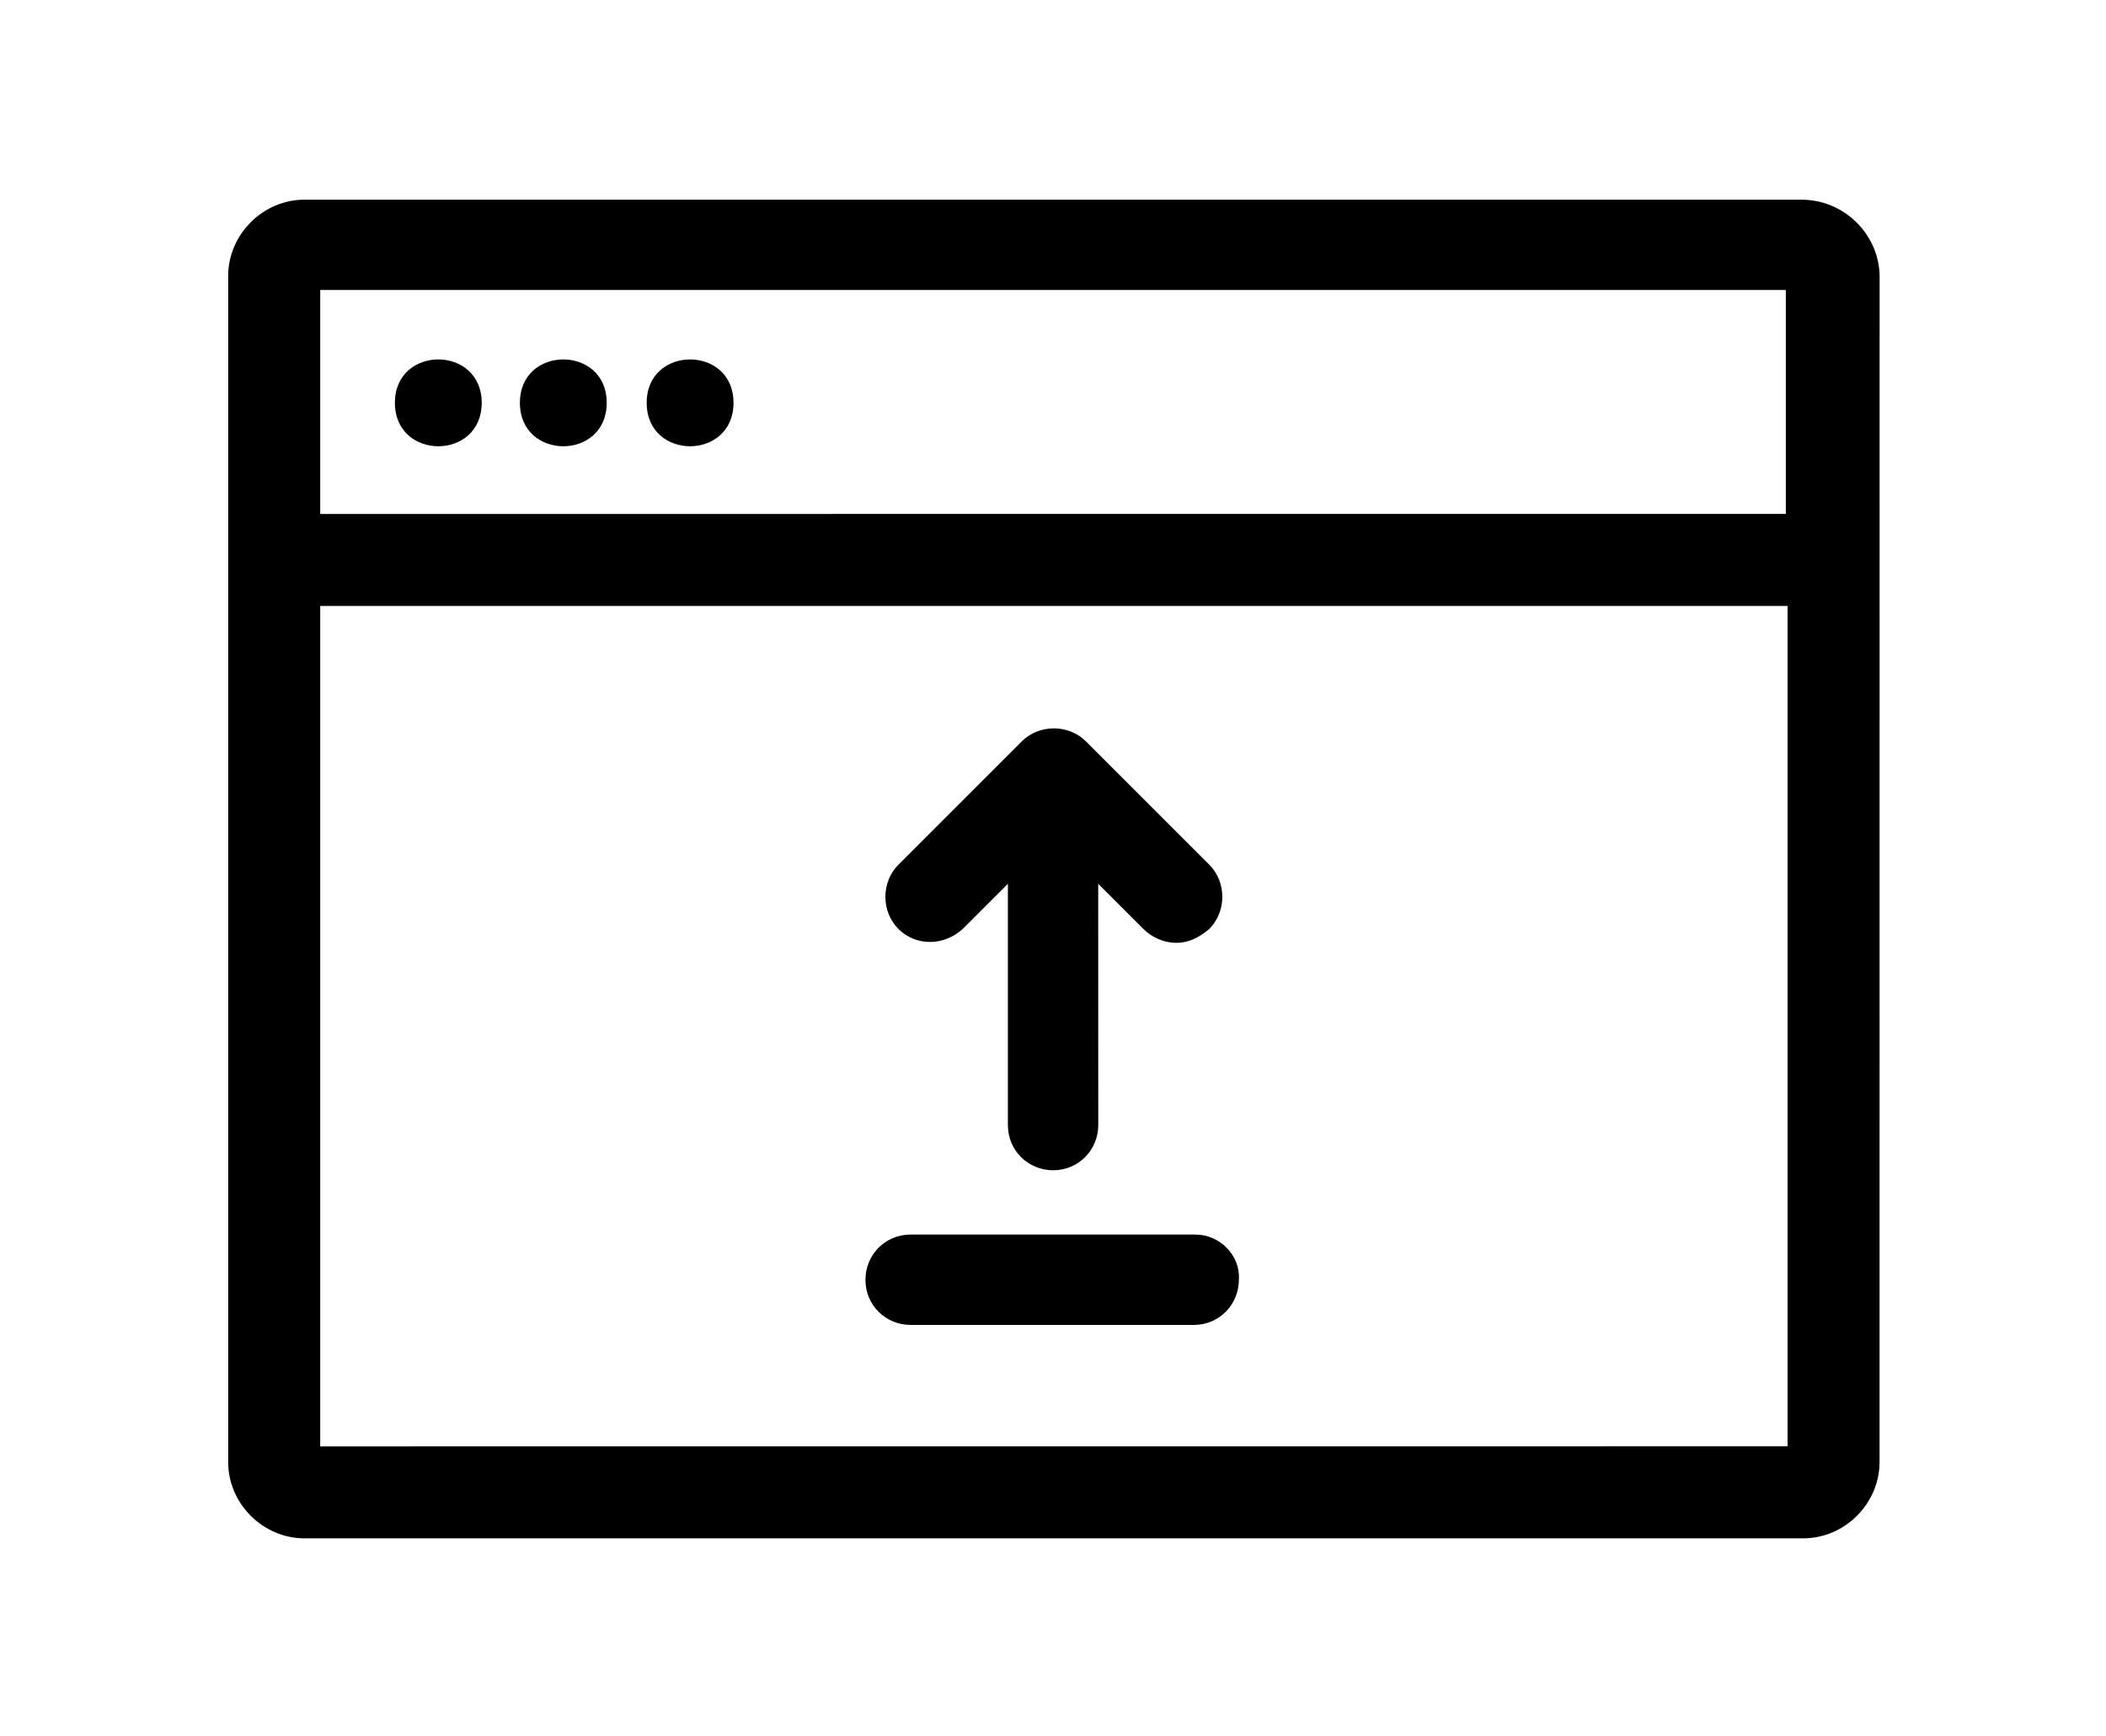 <?xml version="1.0" encoding="UTF-8"?>
<svg fill="#000000" width="57" height="47" version="1.1" viewBox="0 0 100 100" xmlns="http://www.w3.org/2000/svg">
 <g>
  <path d="m17.102 23.199c0 3.336-5 3.336-5 0 0-3.332 5-3.332 5 0"/>
  <path d="m24.301 23.199c0 3.336-5 3.336-5 0 0-3.332 5-3.332 5 0"/>
  <path d="m31.602 23.199c0 3.336-5 3.336-5 0 0-3.332 5-3.332 5 0"/>
  <path d="m93.102 11.5h-86.203c-2.398 0-4.398 2-4.398 4.398v68.301c0 2.398 2 4.398 4.398 4.398h86.301c2.398 0 4.398-2 4.398-4.398l0.004-68.398c-0.102-2.402-2.102-4.301-4.5-4.301zm-0.902 5.199v12.898l-84.398 0.004v-12.902zm-84.398 66.602v-48.402h84.5v48.398z"/>
  <path d="m44.801 53.5 2.602-2.602v13.898c0 1.5 1.199 2.602 2.602 2.602 1.5 0 2.602-1.199 2.602-2.602l-0.004-13.898 2.602 2.602c0.5 0.5 1.199 0.801 1.898 0.801 0.699 0 1.301-0.301 1.898-0.801 1-1 1-2.699 0-3.699l-7.102-7.102c-1-1-2.699-1-3.699 0l-7.102 7.102c-1 1-1 2.699 0 3.699 1.004 1 2.602 1 3.703 0z"/>
  <path d="m58.199 71.102h-16.398c-1.5 0-2.602 1.199-2.602 2.602 0 1.5 1.199 2.602 2.602 2.602h16.301c1.5 0 2.602-1.199 2.602-2.602 0.098-1.402-1.102-2.602-2.504-2.602z"/>
 </g>
</svg>
